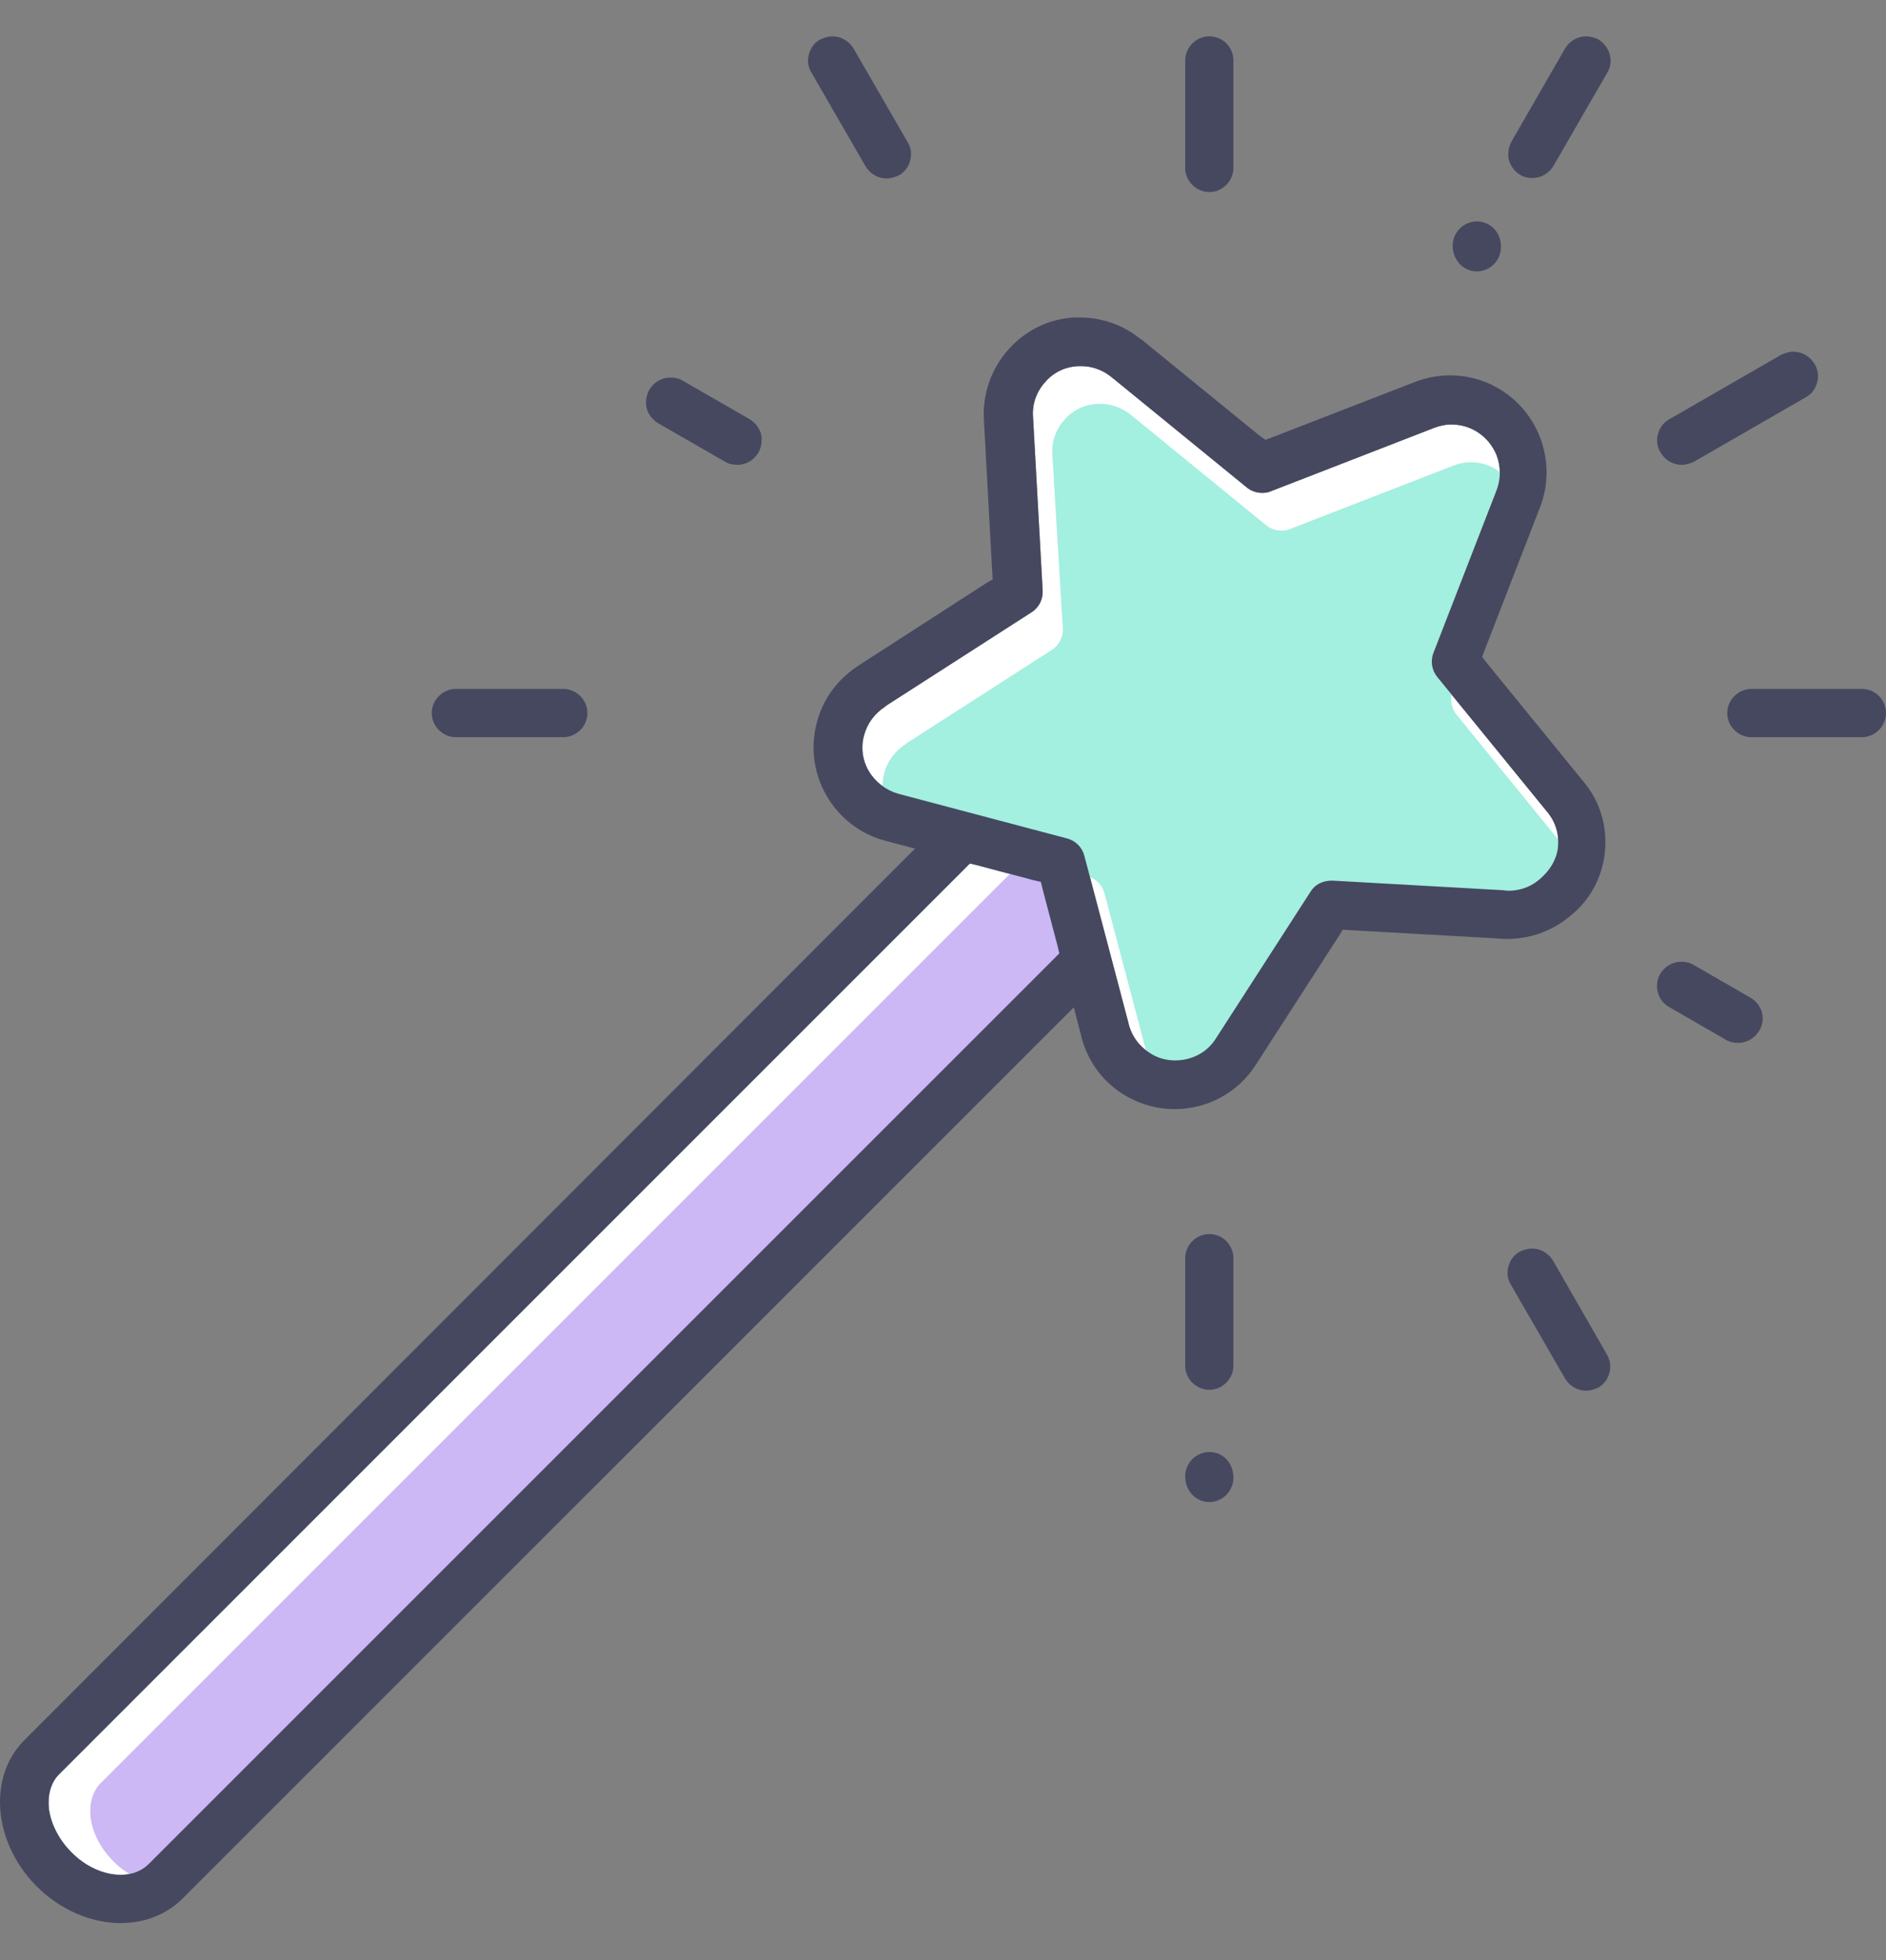 <svg width="51" height="53" viewBox="0 0 51 53" fill="none" xmlns="http://www.w3.org/2000/svg">
<rect x="0" y="0" width="51" height="53" fill="#808080" stroke="none"/>
<path d="M32.701 0.983C32.345 0.983 32.049 1.279 32.049 1.635V4.54C32.049 4.896 32.345 5.193 32.701 5.193C33.057 5.193 33.353 4.896 33.353 4.54V1.635C33.353 1.279 33.069 0.983 32.701 0.983Z" fill="#464860"/>
<path d="M23.083 1.315C22.965 1.113 22.739 0.983 22.514 0.983C22.395 0.983 22.289 1.018 22.182 1.066C22.028 1.149 21.921 1.291 21.874 1.469C21.826 1.647 21.85 1.813 21.945 1.967L23.403 4.493C23.522 4.695 23.735 4.825 23.973 4.825C24.091 4.825 24.198 4.79 24.305 4.742C24.459 4.659 24.566 4.517 24.613 4.339C24.66 4.161 24.637 3.995 24.542 3.841L23.083 1.315Z" fill="#464860"/>
<path d="M15.232 18.629H12.327C11.971 18.629 11.675 18.926 11.675 19.282C11.675 19.637 11.971 19.934 12.327 19.934H15.232C15.588 19.934 15.885 19.637 15.885 19.282C15.885 18.926 15.588 18.629 15.232 18.629Z" fill="#464860"/>
<path d="M41.999 34.094C41.88 33.892 41.667 33.762 41.429 33.762C41.311 33.762 41.204 33.797 41.097 33.845C40.943 33.928 40.837 34.07 40.789 34.248C40.742 34.426 40.765 34.592 40.86 34.746L42.319 37.272C42.438 37.474 42.651 37.604 42.888 37.604C43.007 37.604 43.114 37.569 43.22 37.521C43.529 37.343 43.635 36.94 43.457 36.632L41.999 34.094Z" fill="#464860"/>
<path d="M50.348 18.629H47.359C47.003 18.629 46.707 18.926 46.707 19.282C46.707 19.637 47.003 19.934 47.359 19.934H50.348C50.703 19.934 51 19.637 51 19.282C51 18.926 50.715 18.629 50.348 18.629Z" fill="#464860"/>
<path d="M43.529 1.469C43.481 1.303 43.374 1.161 43.22 1.066C43.126 1.018 43.007 0.983 42.888 0.983C42.651 0.983 42.438 1.113 42.319 1.315L40.872 3.829C40.789 3.983 40.766 4.161 40.801 4.327C40.849 4.493 40.955 4.635 41.109 4.73C41.204 4.79 41.323 4.813 41.441 4.813C41.679 4.813 41.892 4.683 42.011 4.481L43.469 1.955C43.552 1.813 43.576 1.635 43.529 1.469Z" fill="#464860"/>
<path d="M19.608 12.486C19.703 12.546 19.822 12.569 19.941 12.569C20.178 12.569 20.391 12.439 20.51 12.237C20.593 12.083 20.616 11.905 20.581 11.739C20.534 11.573 20.427 11.431 20.273 11.336L18.458 10.292C18.363 10.233 18.245 10.209 18.126 10.209C17.889 10.209 17.675 10.34 17.557 10.541C17.474 10.695 17.45 10.873 17.486 11.039C17.533 11.205 17.64 11.348 17.794 11.443L19.608 12.486Z" fill="#464860"/>
<path d="M32.701 33.37C32.345 33.37 32.049 33.667 32.049 34.023V36.928C32.049 37.284 32.345 37.581 32.701 37.581C33.057 37.581 33.353 37.284 33.353 36.928V34.023C33.353 33.667 33.069 33.37 32.701 33.37Z" fill="#464860"/>
<path d="M47.336 26.978L45.794 26.089C45.699 26.029 45.58 26.006 45.462 26.006C45.225 26.006 45.011 26.136 44.892 26.338C44.715 26.646 44.821 27.049 45.13 27.227L46.671 28.117C46.766 28.176 46.885 28.2 47.004 28.2C47.241 28.2 47.454 28.069 47.573 27.868C47.763 27.559 47.656 27.168 47.336 26.978Z" fill="#464860"/>
<path d="M48.498 9.51C48.379 9.51 48.272 9.545 48.166 9.593L45.142 11.336C44.987 11.419 44.881 11.561 44.833 11.739C44.786 11.905 44.809 12.083 44.904 12.237C45.023 12.439 45.236 12.569 45.474 12.569C45.592 12.569 45.699 12.534 45.806 12.486L48.83 10.743C48.984 10.66 49.091 10.518 49.138 10.34C49.185 10.162 49.162 9.996 49.067 9.842C48.948 9.64 48.735 9.51 48.498 9.51Z" fill="#464860"/>
<path d="M32.701 39.264C32.345 39.264 32.049 39.561 32.049 39.917C32.049 40.32 32.345 40.617 32.701 40.617C33.057 40.617 33.353 40.32 33.353 39.964C33.353 39.549 33.069 39.264 32.701 39.264Z" fill="#464860"/>
<path d="M39.935 5.987C39.579 5.987 39.283 6.284 39.283 6.64C39.283 7.043 39.579 7.339 39.935 7.339C40.291 7.339 40.587 7.043 40.587 6.687C40.599 6.284 40.303 5.987 39.935 5.987Z" fill="#464860"/>
<path d="M28.503 25.923L4.013 50.412C3.836 50.59 3.563 50.697 3.266 50.697C2.804 50.697 2.306 50.471 1.926 50.08C1.594 49.748 1.369 49.309 1.321 48.894C1.286 48.527 1.381 48.194 1.594 47.981L26.084 23.492L26.226 23.349L26.427 23.397L27.945 23.8L28.147 23.847L28.195 24.049L28.598 25.579L28.645 25.78L28.503 25.923Z" fill="white"/>
<path d="M41.619 23.788C41.323 24.037 41.003 24.085 40.801 24.085C40.754 24.085 40.718 24.085 40.671 24.073L36.022 23.812C35.761 23.812 35.559 23.919 35.441 24.108L32.879 28.081C32.642 28.461 32.227 28.674 31.776 28.674C31.527 28.674 31.278 28.603 31.076 28.461C30.78 28.271 30.578 27.974 30.507 27.631L29.321 23.136C29.262 22.91 29.084 22.733 28.859 22.673L24.293 21.464C23.961 21.369 23.676 21.155 23.498 20.859C23.32 20.562 23.273 20.207 23.368 19.875C23.451 19.566 23.652 19.293 23.925 19.116L23.937 19.104L23.985 19.068L27.898 16.554C28.1 16.424 28.206 16.198 28.195 15.973L27.934 11.265C27.91 10.921 28.029 10.589 28.266 10.328C28.491 10.067 28.811 9.913 29.167 9.901H29.179H29.238C29.641 9.901 29.926 10.091 30.056 10.197L30.068 10.209L30.116 10.245L33.721 13.186C33.84 13.281 33.982 13.328 34.136 13.328C34.219 13.328 34.302 13.316 34.373 13.281L38.773 11.573C38.927 11.514 39.081 11.478 39.247 11.478C39.793 11.478 40.267 11.81 40.469 12.308C40.587 12.617 40.587 12.949 40.469 13.257L38.761 17.657C38.678 17.87 38.714 18.119 38.868 18.309L41.845 21.962C42.07 22.235 42.165 22.567 42.129 22.91C42.094 23.254 41.892 23.563 41.619 23.788Z" fill="white"/>
<path d="M29.63 26.148L5.14 50.649C4.962 50.827 4.689 50.934 4.393 50.934C3.93 50.934 3.432 50.709 3.053 50.317C2.721 49.985 2.495 49.547 2.448 49.131C2.412 48.764 2.507 48.432 2.721 48.218L27.21 23.729L27.352 23.587L27.554 23.634L29.072 24.037L29.274 24.085L29.321 24.286L29.724 25.816L29.772 26.018L29.63 26.148Z" fill="#CCB8F4"/>
<path d="M42.165 24.808C41.868 25.057 41.548 25.105 41.346 25.105C41.299 25.105 41.264 25.105 41.216 25.093L36.567 24.832C36.306 24.832 36.105 24.939 35.986 25.128L33.425 29.101C33.187 29.481 32.772 29.694 32.322 29.694C32.073 29.694 31.823 29.623 31.622 29.481C31.325 29.291 31.124 28.994 31.053 28.65L29.867 24.156C29.807 23.93 29.63 23.753 29.404 23.693L24.838 22.484C24.506 22.389 24.222 22.175 24.044 21.879C23.866 21.582 23.819 21.227 23.913 20.894C23.996 20.586 24.198 20.313 24.471 20.135L24.483 20.124L24.53 20.088L28.444 17.574C28.645 17.443 28.752 17.218 28.74 16.993L28.456 12.285C28.432 11.941 28.55 11.609 28.788 11.348C29.013 11.087 29.333 10.933 29.689 10.921H29.701H29.76C30.163 10.921 30.448 11.111 30.578 11.217L30.59 11.229L30.638 11.265L34.243 14.206C34.361 14.301 34.504 14.348 34.658 14.348C34.741 14.348 34.824 14.336 34.895 14.301L39.295 12.593C39.449 12.534 39.603 12.498 39.769 12.498C40.315 12.498 40.789 12.83 40.991 13.328C41.109 13.636 41.109 13.969 40.991 14.277L39.283 18.677C39.2 18.89 39.236 19.139 39.39 19.329L42.366 22.982C42.592 23.254 42.687 23.587 42.651 23.93C42.615 24.274 42.438 24.595 42.165 24.808Z" fill="#A3EFE0"/>
<path d="M43.398 23.041C43.469 22.341 43.268 21.665 42.817 21.132L40.208 17.93L40.078 17.764L40.149 17.574L41.643 13.72C41.88 13.115 41.88 12.439 41.643 11.822C41.252 10.814 40.291 10.15 39.212 10.15C38.892 10.15 38.571 10.209 38.263 10.328L34.409 11.822L34.219 11.893L34.053 11.775L30.851 9.166H30.839L30.792 9.13C30.341 8.774 29.772 8.584 29.191 8.584C29.143 8.584 29.096 8.584 29.048 8.584C28.372 8.62 27.732 8.928 27.27 9.45C26.807 9.972 26.57 10.636 26.605 11.336L26.831 15.463L26.843 15.665L26.665 15.771L23.19 18.013L23.142 18.048C22.609 18.416 22.241 18.938 22.087 19.543C21.719 20.93 22.549 22.365 23.937 22.733L24.151 22.792L24.744 22.946L24.305 23.385L0.657 47.056C0.159 47.554 -0.066 48.266 0.017 49.037C0.1 49.76 0.444 50.46 0.989 51.005C1.618 51.634 2.448 52.001 3.266 52.001C3.919 52.001 4.512 51.764 4.938 51.337L28.598 27.678L29.037 27.239L29.191 27.832L29.215 27.927C29.369 28.627 29.772 29.208 30.353 29.576C30.78 29.848 31.266 29.991 31.764 29.991C32.654 29.991 33.484 29.54 33.958 28.793L36.2 25.318L36.306 25.14L36.508 25.152L40.516 25.377C40.611 25.389 40.682 25.389 40.765 25.389C41.37 25.389 41.963 25.176 42.426 24.796C42.995 24.357 43.327 23.729 43.398 23.041ZM28.503 25.923L4.013 50.412C3.836 50.59 3.563 50.697 3.266 50.697C2.804 50.697 2.306 50.471 1.926 50.08C1.594 49.748 1.369 49.309 1.321 48.894C1.286 48.527 1.381 48.195 1.594 47.981L26.084 23.492L26.226 23.349L26.427 23.397L27.945 23.8L28.147 23.847L28.195 24.049L28.598 25.579L28.645 25.78L28.503 25.923ZM41.619 23.788C41.323 24.037 41.003 24.085 40.801 24.085C40.754 24.085 40.718 24.085 40.67 24.073L36.022 23.812C35.761 23.812 35.559 23.919 35.441 24.108L32.879 28.081C32.642 28.461 32.227 28.674 31.776 28.674C31.527 28.674 31.278 28.603 31.076 28.461C30.78 28.271 30.578 27.974 30.507 27.631L29.321 23.136C29.262 22.91 29.084 22.733 28.859 22.673L24.293 21.464C23.961 21.369 23.676 21.155 23.498 20.859C23.32 20.562 23.273 20.207 23.368 19.875C23.451 19.566 23.652 19.293 23.925 19.116L23.937 19.104L23.985 19.068L27.898 16.554C28.1 16.424 28.206 16.198 28.195 15.973L27.934 11.265C27.91 10.921 28.029 10.589 28.266 10.328C28.491 10.067 28.811 9.913 29.167 9.901H29.179H29.238C29.641 9.901 29.926 10.091 30.056 10.197L30.068 10.209L30.116 10.245L33.721 13.186C33.84 13.281 33.982 13.328 34.136 13.328C34.219 13.328 34.302 13.316 34.373 13.281L38.773 11.573C38.927 11.514 39.081 11.478 39.247 11.478C39.793 11.478 40.267 11.81 40.469 12.308C40.587 12.617 40.587 12.949 40.469 13.257L38.761 17.657C38.678 17.87 38.714 18.119 38.868 18.309L41.845 21.962C42.07 22.235 42.165 22.567 42.129 22.91C42.094 23.254 41.892 23.563 41.619 23.788Z" fill="#464860"/>
</svg>
